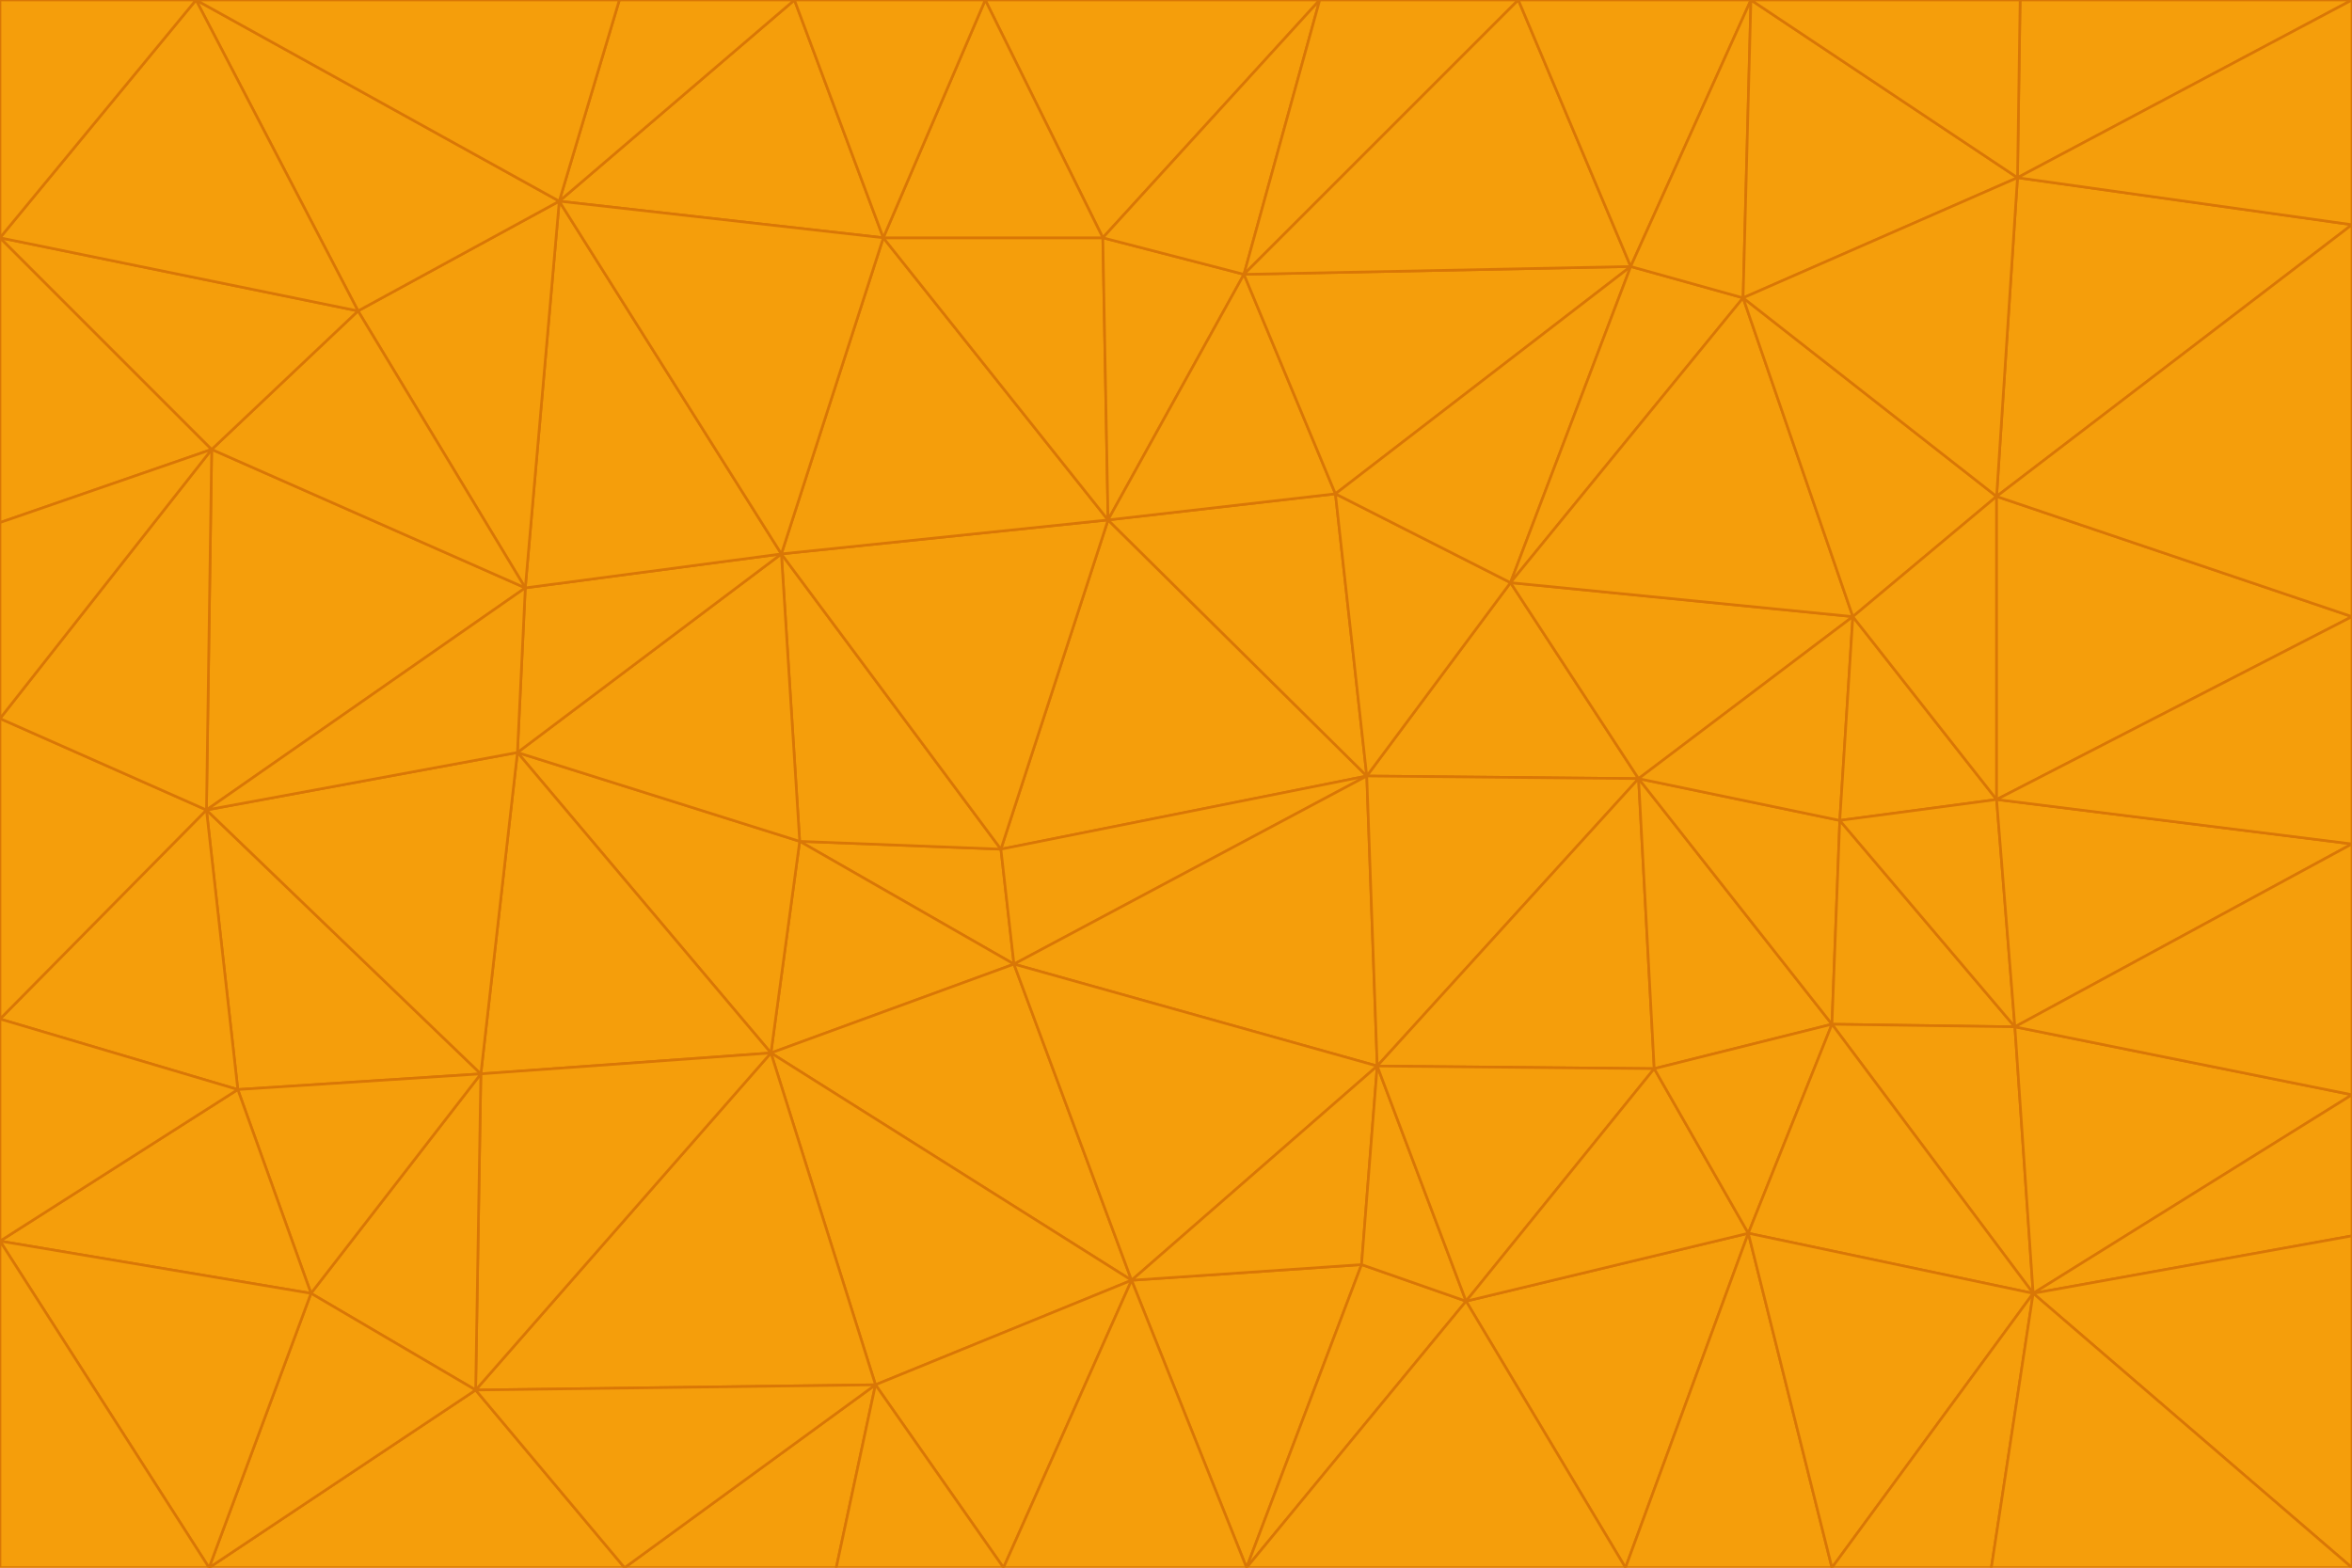 <svg id="visual" viewBox="0 0 900 600" width="900" height="600" xmlns="http://www.w3.org/2000/svg" xmlns:xlink="http://www.w3.org/1999/xlink" version="1.1"><g stroke-width="1" stroke-linejoin="bevel"><path d="M383 325L306 322L388 369Z" fill="#f59e0b" stroke="#d97706"></path><path d="M306 322L295 403L388 369Z" fill="#f59e0b" stroke="#d97706"></path><path d="M383 325L299 212L306 322Z" fill="#f59e0b" stroke="#d97706"></path><path d="M306 322L198 288L295 403Z" fill="#f59e0b" stroke="#d97706"></path><path d="M299 212L198 288L306 322Z" fill="#f59e0b" stroke="#d97706"></path><path d="M295 403L433 490L388 369Z" fill="#f59e0b" stroke="#d97706"></path><path d="M523 297L424 199L383 325Z" fill="#f59e0b" stroke="#d97706"></path><path d="M198 288L184 411L295 403Z" fill="#f59e0b" stroke="#d97706"></path><path d="M295 403L335 530L433 490Z" fill="#f59e0b" stroke="#d97706"></path><path d="M523 297L383 325L388 369Z" fill="#f59e0b" stroke="#d97706"></path><path d="M383 325L424 199L299 212Z" fill="#f59e0b" stroke="#d97706"></path><path d="M182 532L335 530L295 403Z" fill="#f59e0b" stroke="#d97706"></path><path d="M527 408L523 297L388 369Z" fill="#f59e0b" stroke="#d97706"></path><path d="M299 212L201 225L198 288Z" fill="#f59e0b" stroke="#d97706"></path><path d="M79 310L91 417L184 411Z" fill="#f59e0b" stroke="#d97706"></path><path d="M433 490L527 408L388 369Z" fill="#f59e0b" stroke="#d97706"></path><path d="M477 600L521 484L433 490Z" fill="#f59e0b" stroke="#d97706"></path><path d="M433 490L521 484L527 408Z" fill="#f59e0b" stroke="#d97706"></path><path d="M523 297L511 189L424 199Z" fill="#f59e0b" stroke="#d97706"></path><path d="M424 199L338 91L299 212Z" fill="#f59e0b" stroke="#d97706"></path><path d="M184 411L182 532L295 403Z" fill="#f59e0b" stroke="#d97706"></path><path d="M239 600L320 600L335 530Z" fill="#f59e0b" stroke="#d97706"></path><path d="M335 530L384 600L433 490Z" fill="#f59e0b" stroke="#d97706"></path><path d="M320 600L384 600L335 530Z" fill="#f59e0b" stroke="#d97706"></path><path d="M79 310L184 411L198 288Z" fill="#f59e0b" stroke="#d97706"></path><path d="M184 411L119 495L182 532Z" fill="#f59e0b" stroke="#d97706"></path><path d="M422 91L338 91L424 199Z" fill="#f59e0b" stroke="#d97706"></path><path d="M299 212L214 77L201 225Z" fill="#f59e0b" stroke="#d97706"></path><path d="M477 600L561 498L521 484Z" fill="#f59e0b" stroke="#d97706"></path><path d="M521 484L561 498L527 408Z" fill="#f59e0b" stroke="#d97706"></path><path d="M627 298L578 223L523 297Z" fill="#f59e0b" stroke="#d97706"></path><path d="M523 297L578 223L511 189Z" fill="#f59e0b" stroke="#d97706"></path><path d="M91 417L119 495L184 411Z" fill="#f59e0b" stroke="#d97706"></path><path d="M627 298L523 297L527 408Z" fill="#f59e0b" stroke="#d97706"></path><path d="M476 105L422 91L424 199Z" fill="#f59e0b" stroke="#d97706"></path><path d="M81 172L79 310L201 225Z" fill="#f59e0b" stroke="#d97706"></path><path d="M201 225L79 310L198 288Z" fill="#f59e0b" stroke="#d97706"></path><path d="M80 600L239 600L182 532Z" fill="#f59e0b" stroke="#d97706"></path><path d="M182 532L239 600L335 530Z" fill="#f59e0b" stroke="#d97706"></path><path d="M476 105L424 199L511 189Z" fill="#f59e0b" stroke="#d97706"></path><path d="M624 102L476 105L511 189Z" fill="#f59e0b" stroke="#d97706"></path><path d="M384 600L477 600L433 490Z" fill="#f59e0b" stroke="#d97706"></path><path d="M633 409L627 298L527 408Z" fill="#f59e0b" stroke="#d97706"></path><path d="M561 498L633 409L527 408Z" fill="#f59e0b" stroke="#d97706"></path><path d="M304 0L214 77L338 91Z" fill="#f59e0b" stroke="#d97706"></path><path d="M338 91L214 77L299 212Z" fill="#f59e0b" stroke="#d97706"></path><path d="M214 77L137 119L201 225Z" fill="#f59e0b" stroke="#d97706"></path><path d="M137 119L81 172L201 225Z" fill="#f59e0b" stroke="#d97706"></path><path d="M91 417L0 475L119 495Z" fill="#f59e0b" stroke="#d97706"></path><path d="M79 310L0 390L91 417Z" fill="#f59e0b" stroke="#d97706"></path><path d="M0 275L0 390L79 310Z" fill="#f59e0b" stroke="#d97706"></path><path d="M622 600L669 472L561 498Z" fill="#f59e0b" stroke="#d97706"></path><path d="M561 498L669 472L633 409Z" fill="#f59e0b" stroke="#d97706"></path><path d="M633 409L701 392L627 298Z" fill="#f59e0b" stroke="#d97706"></path><path d="M81 172L0 275L79 310Z" fill="#f59e0b" stroke="#d97706"></path><path d="M505 0L377 0L422 91Z" fill="#f59e0b" stroke="#d97706"></path><path d="M422 91L377 0L338 91Z" fill="#f59e0b" stroke="#d97706"></path><path d="M377 0L304 0L338 91Z" fill="#f59e0b" stroke="#d97706"></path><path d="M214 77L75 0L137 119Z" fill="#f59e0b" stroke="#d97706"></path><path d="M669 472L701 392L633 409Z" fill="#f59e0b" stroke="#d97706"></path><path d="M627 298L709 236L578 223Z" fill="#f59e0b" stroke="#d97706"></path><path d="M119 495L80 600L182 532Z" fill="#f59e0b" stroke="#d97706"></path><path d="M0 475L80 600L119 495Z" fill="#f59e0b" stroke="#d97706"></path><path d="M701 392L704 314L627 298Z" fill="#f59e0b" stroke="#d97706"></path><path d="M578 223L624 102L511 189Z" fill="#f59e0b" stroke="#d97706"></path><path d="M476 105L505 0L422 91Z" fill="#f59e0b" stroke="#d97706"></path><path d="M0 390L0 475L91 417Z" fill="#f59e0b" stroke="#d97706"></path><path d="M304 0L237 0L214 77Z" fill="#f59e0b" stroke="#d97706"></path><path d="M0 91L0 200L81 172Z" fill="#f59e0b" stroke="#d97706"></path><path d="M477 600L622 600L561 498Z" fill="#f59e0b" stroke="#d97706"></path><path d="M771 393L704 314L701 392Z" fill="#f59e0b" stroke="#d97706"></path><path d="M0 91L81 172L137 119Z" fill="#f59e0b" stroke="#d97706"></path><path d="M81 172L0 200L0 275Z" fill="#f59e0b" stroke="#d97706"></path><path d="M667 114L624 102L578 223Z" fill="#f59e0b" stroke="#d97706"></path><path d="M704 314L709 236L627 298Z" fill="#f59e0b" stroke="#d97706"></path><path d="M764 306L709 236L704 314Z" fill="#f59e0b" stroke="#d97706"></path><path d="M581 0L505 0L476 105Z" fill="#f59e0b" stroke="#d97706"></path><path d="M709 236L667 114L578 223Z" fill="#f59e0b" stroke="#d97706"></path><path d="M624 102L581 0L476 105Z" fill="#f59e0b" stroke="#d97706"></path><path d="M771 393L701 392L778 495Z" fill="#f59e0b" stroke="#d97706"></path><path d="M771 393L764 306L704 314Z" fill="#f59e0b" stroke="#d97706"></path><path d="M709 236L764 190L667 114Z" fill="#f59e0b" stroke="#d97706"></path><path d="M0 475L0 600L80 600Z" fill="#f59e0b" stroke="#d97706"></path><path d="M670 0L581 0L624 102Z" fill="#f59e0b" stroke="#d97706"></path><path d="M778 495L701 392L669 472Z" fill="#f59e0b" stroke="#d97706"></path><path d="M75 0L0 91L137 119Z" fill="#f59e0b" stroke="#d97706"></path><path d="M622 600L701 600L669 472Z" fill="#f59e0b" stroke="#d97706"></path><path d="M237 0L75 0L214 77Z" fill="#f59e0b" stroke="#d97706"></path><path d="M764 306L764 190L709 236Z" fill="#f59e0b" stroke="#d97706"></path><path d="M667 114L670 0L624 102Z" fill="#f59e0b" stroke="#d97706"></path><path d="M900 236L764 190L764 306Z" fill="#f59e0b" stroke="#d97706"></path><path d="M701 600L778 495L669 472Z" fill="#f59e0b" stroke="#d97706"></path><path d="M900 86L772 68L764 190Z" fill="#f59e0b" stroke="#d97706"></path><path d="M772 68L670 0L667 114Z" fill="#f59e0b" stroke="#d97706"></path><path d="M701 600L762 600L778 495Z" fill="#f59e0b" stroke="#d97706"></path><path d="M75 0L0 0L0 91Z" fill="#f59e0b" stroke="#d97706"></path><path d="M900 323L764 306L771 393Z" fill="#f59e0b" stroke="#d97706"></path><path d="M764 190L772 68L667 114Z" fill="#f59e0b" stroke="#d97706"></path><path d="M900 0L773 0L772 68Z" fill="#f59e0b" stroke="#d97706"></path><path d="M772 68L773 0L670 0Z" fill="#f59e0b" stroke="#d97706"></path><path d="M900 419L771 393L778 495Z" fill="#f59e0b" stroke="#d97706"></path><path d="M900 419L900 323L771 393Z" fill="#f59e0b" stroke="#d97706"></path><path d="M900 473L900 419L778 495Z" fill="#f59e0b" stroke="#d97706"></path><path d="M900 323L900 236L764 306Z" fill="#f59e0b" stroke="#d97706"></path><path d="M900 600L900 473L778 495Z" fill="#f59e0b" stroke="#d97706"></path><path d="M762 600L900 600L778 495Z" fill="#f59e0b" stroke="#d97706"></path><path d="M900 236L900 86L764 190Z" fill="#f59e0b" stroke="#d97706"></path><path d="M900 86L900 0L772 68Z" fill="#f59e0b" stroke="#d97706"></path></g></svg>